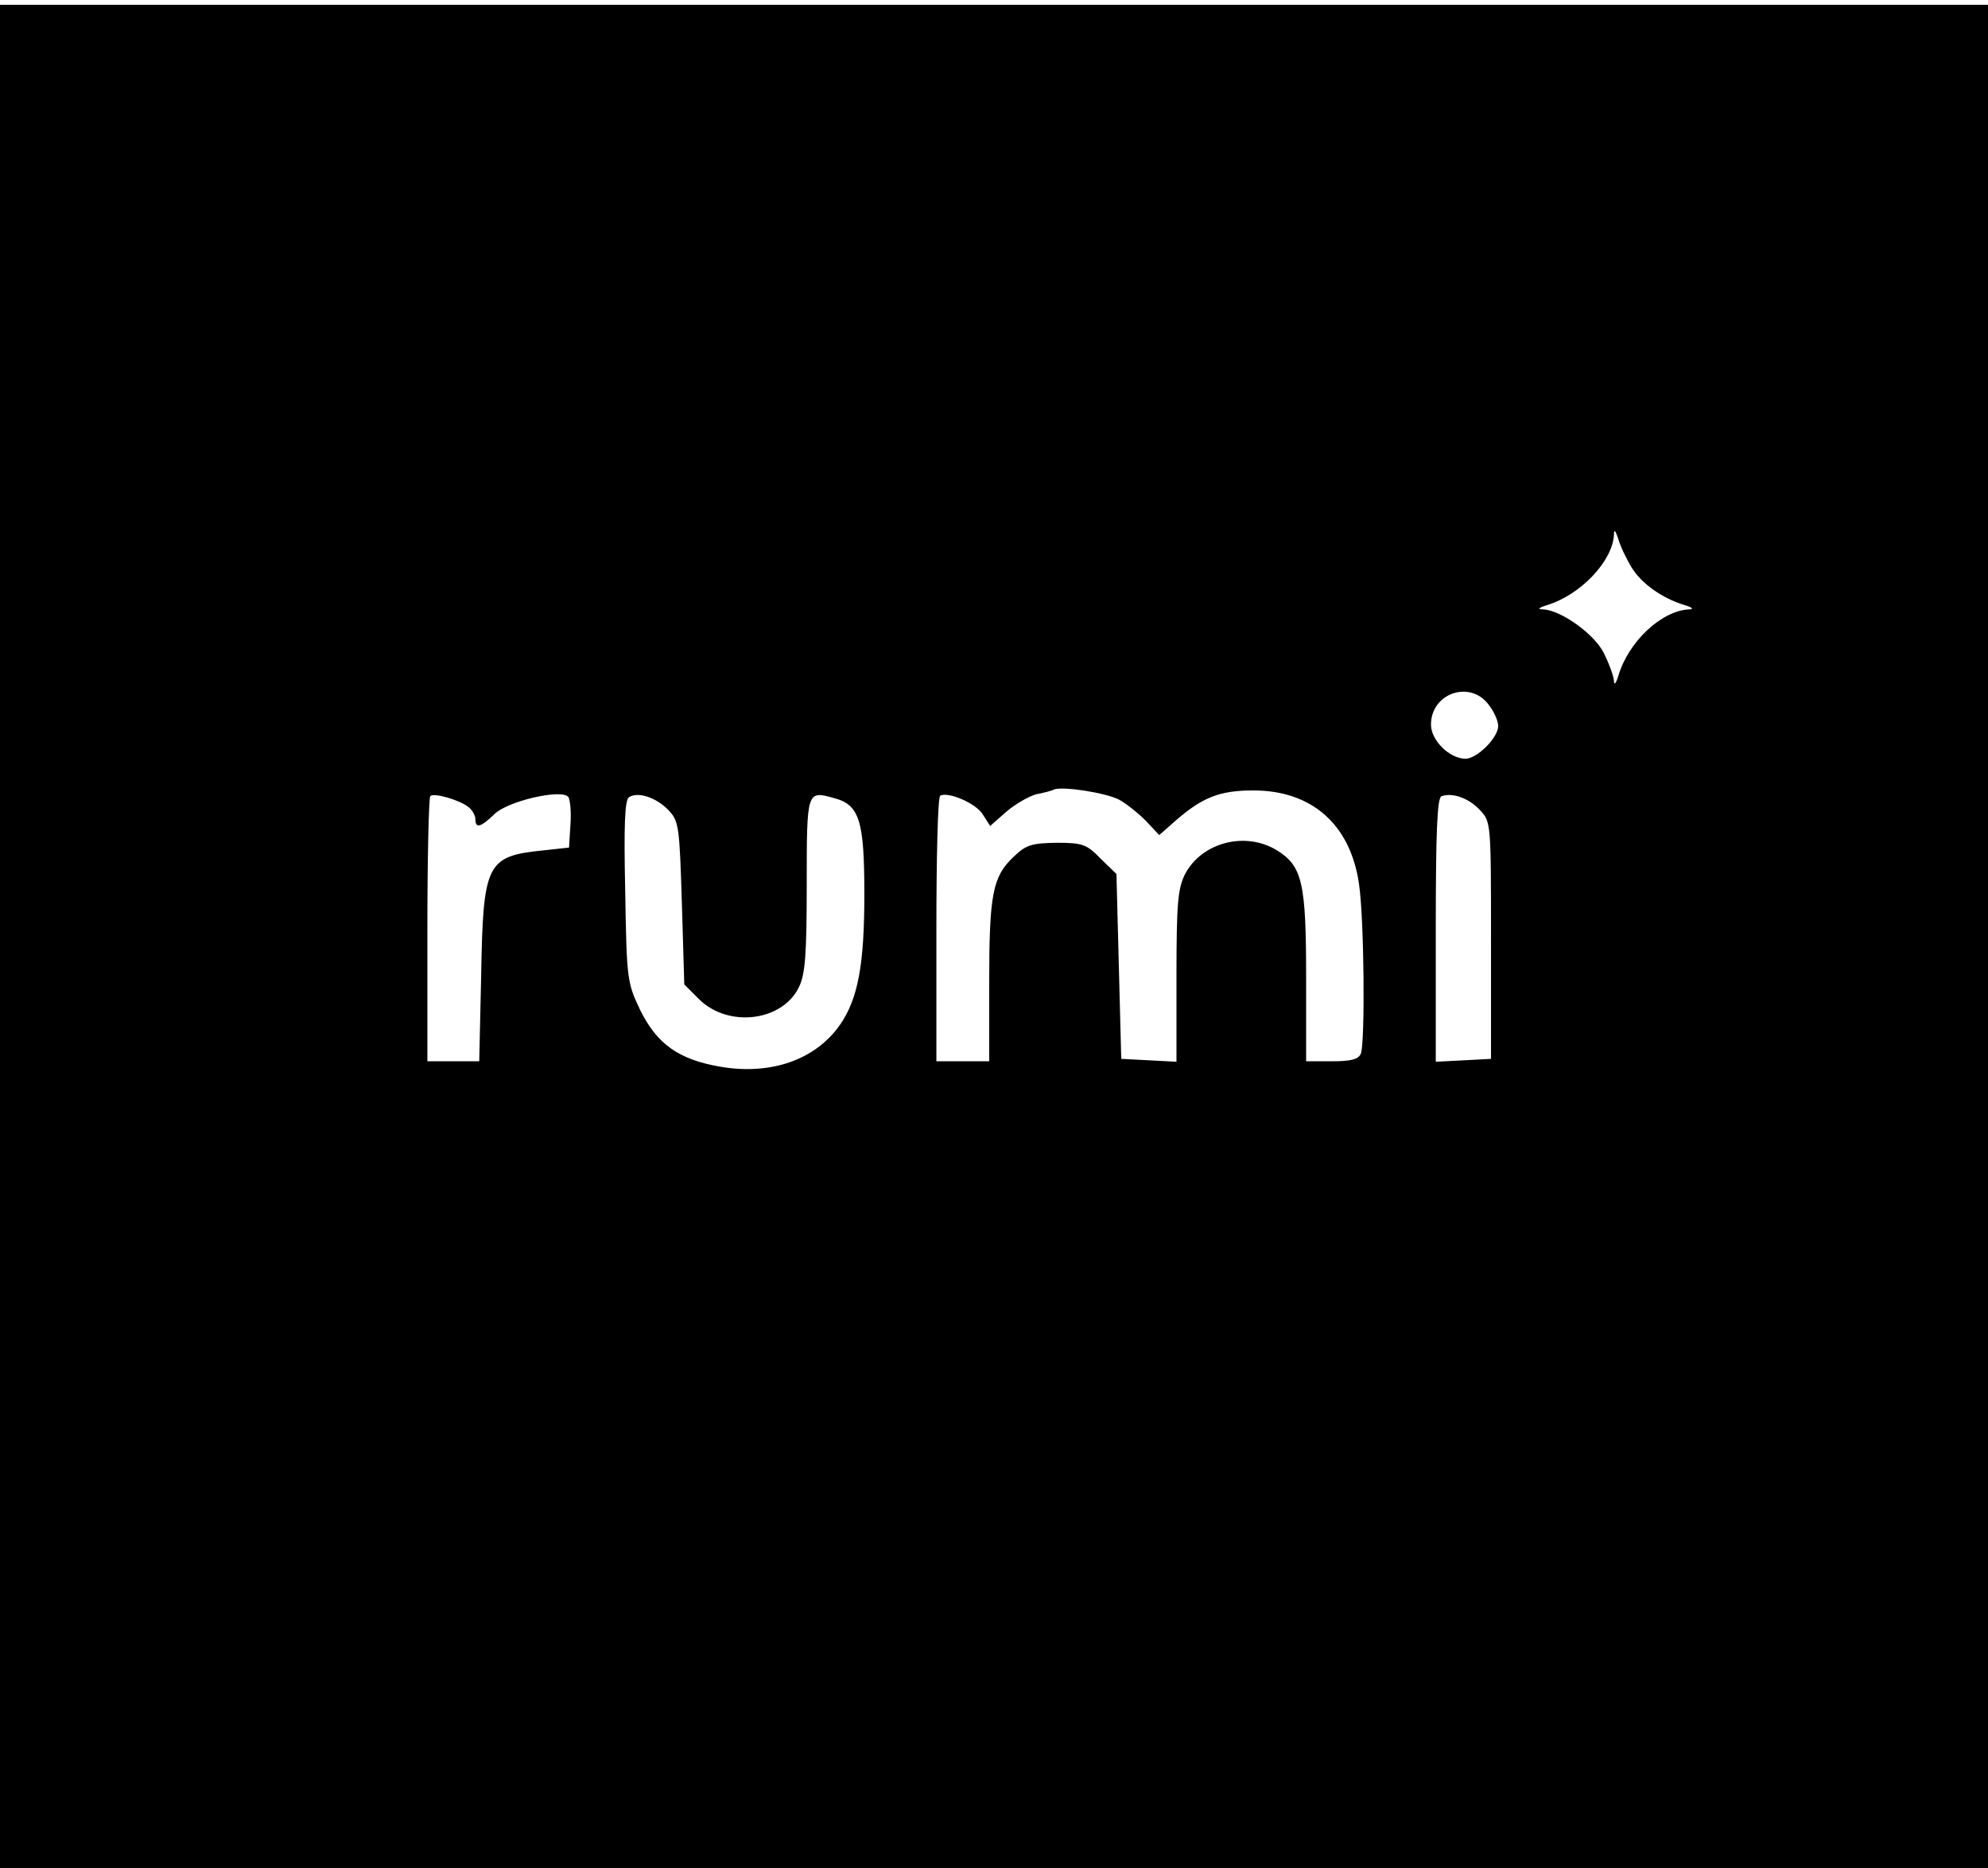 <?xml version="1.0" standalone="no"?>
<!DOCTYPE svg PUBLIC "-//W3C//DTD SVG 20010904//EN"
 "http://www.w3.org/TR/2001/REC-SVG-20010904/DTD/svg10.dtd">
<svg version="1.0" xmlns="http://www.w3.org/2000/svg"
 width="414pt" height="389pt" viewBox="0 0 414 389"
 preserveAspectRatio="xMidYMid meet">

<g transform="translate(0,389) scale(0.1,-0.1)"
fill="#000000" stroke="none">
<path d="M0 1940 l0 -1940 2070 0 2070 0 0 1940 0 1940 -2070 0 -2070 0 0
-1940z m3398 768 c21 -34 64 -64 110 -78 17 -5 20 -9 9 -9 -57 -3 -126 -67
-147 -139 -5 -16 -9 -20 -9 -9 -1 10 -10 35 -21 57 -20 40 -89 89 -126 91 -13
0 -11 3 8 9 69 21 136 91 139 146 0 13 3 10 9 -8 4 -15 17 -42 28 -60z m-299
-284 c12 -15 21 -35 21 -46 0 -24 -44 -68 -68 -68 -33 0 -72 38 -72 71 0 65
80 93 119 43z m-769 -199 c15 -8 40 -28 56 -44 l28 -30 33 29 c56 49 92 64
163 64 122 0 202 -71 220 -194 11 -73 13 -330 4 -354 -5 -12 -20 -16 -60 -16
l-54 0 0 175 c0 198 -8 232 -62 265 -65 39 -155 16 -190 -50 -15 -30 -18 -59
-18 -213 l0 -178 -57 3 -58 3 -5 192 -5 193 -33 32 c-29 30 -38 33 -92 33 -52
-1 -63 -4 -90 -30 -43 -41 -50 -78 -50 -262 l0 -163 -55 0 -55 0 0 274 c0 151
3 277 8 279 16 9 73 -15 88 -38 l16 -25 34 30 c19 16 47 32 62 36 15 3 32 7
37 10 19 7 108 -7 135 -21z m-1354 -16 c8 -6 14 -18 14 -25 0 -20 11 -17 40
11 28 27 137 52 153 36 4 -4 7 -30 5 -57 l-3 -49 -55 -6 c-117 -12 -124 -27
-128 -261 l-4 -178 -54 0 -54 0 0 273 c0 151 3 276 6 279 7 8 62 -8 80 -23z
m416 -6 c22 -23 23 -34 28 -194 l5 -169 31 -31 c61 -60 174 -46 208 26 13 26
16 70 16 213 0 196 0 196 57 180 53 -14 63 -47 63 -200 0 -146 -13 -217 -50
-271 -51 -74 -145 -107 -252 -88 -85 15 -130 47 -165 118 -27 57 -28 63 -31
247 -3 136 -1 191 8 196 19 12 57 -1 82 -27z m1690 0 c23 -24 23 -27 23 -271
l0 -247 -57 -3 -58 -3 0 275 c0 206 3 275 12 278 23 8 57 -4 80 -29z"/>
</g>
</svg>
